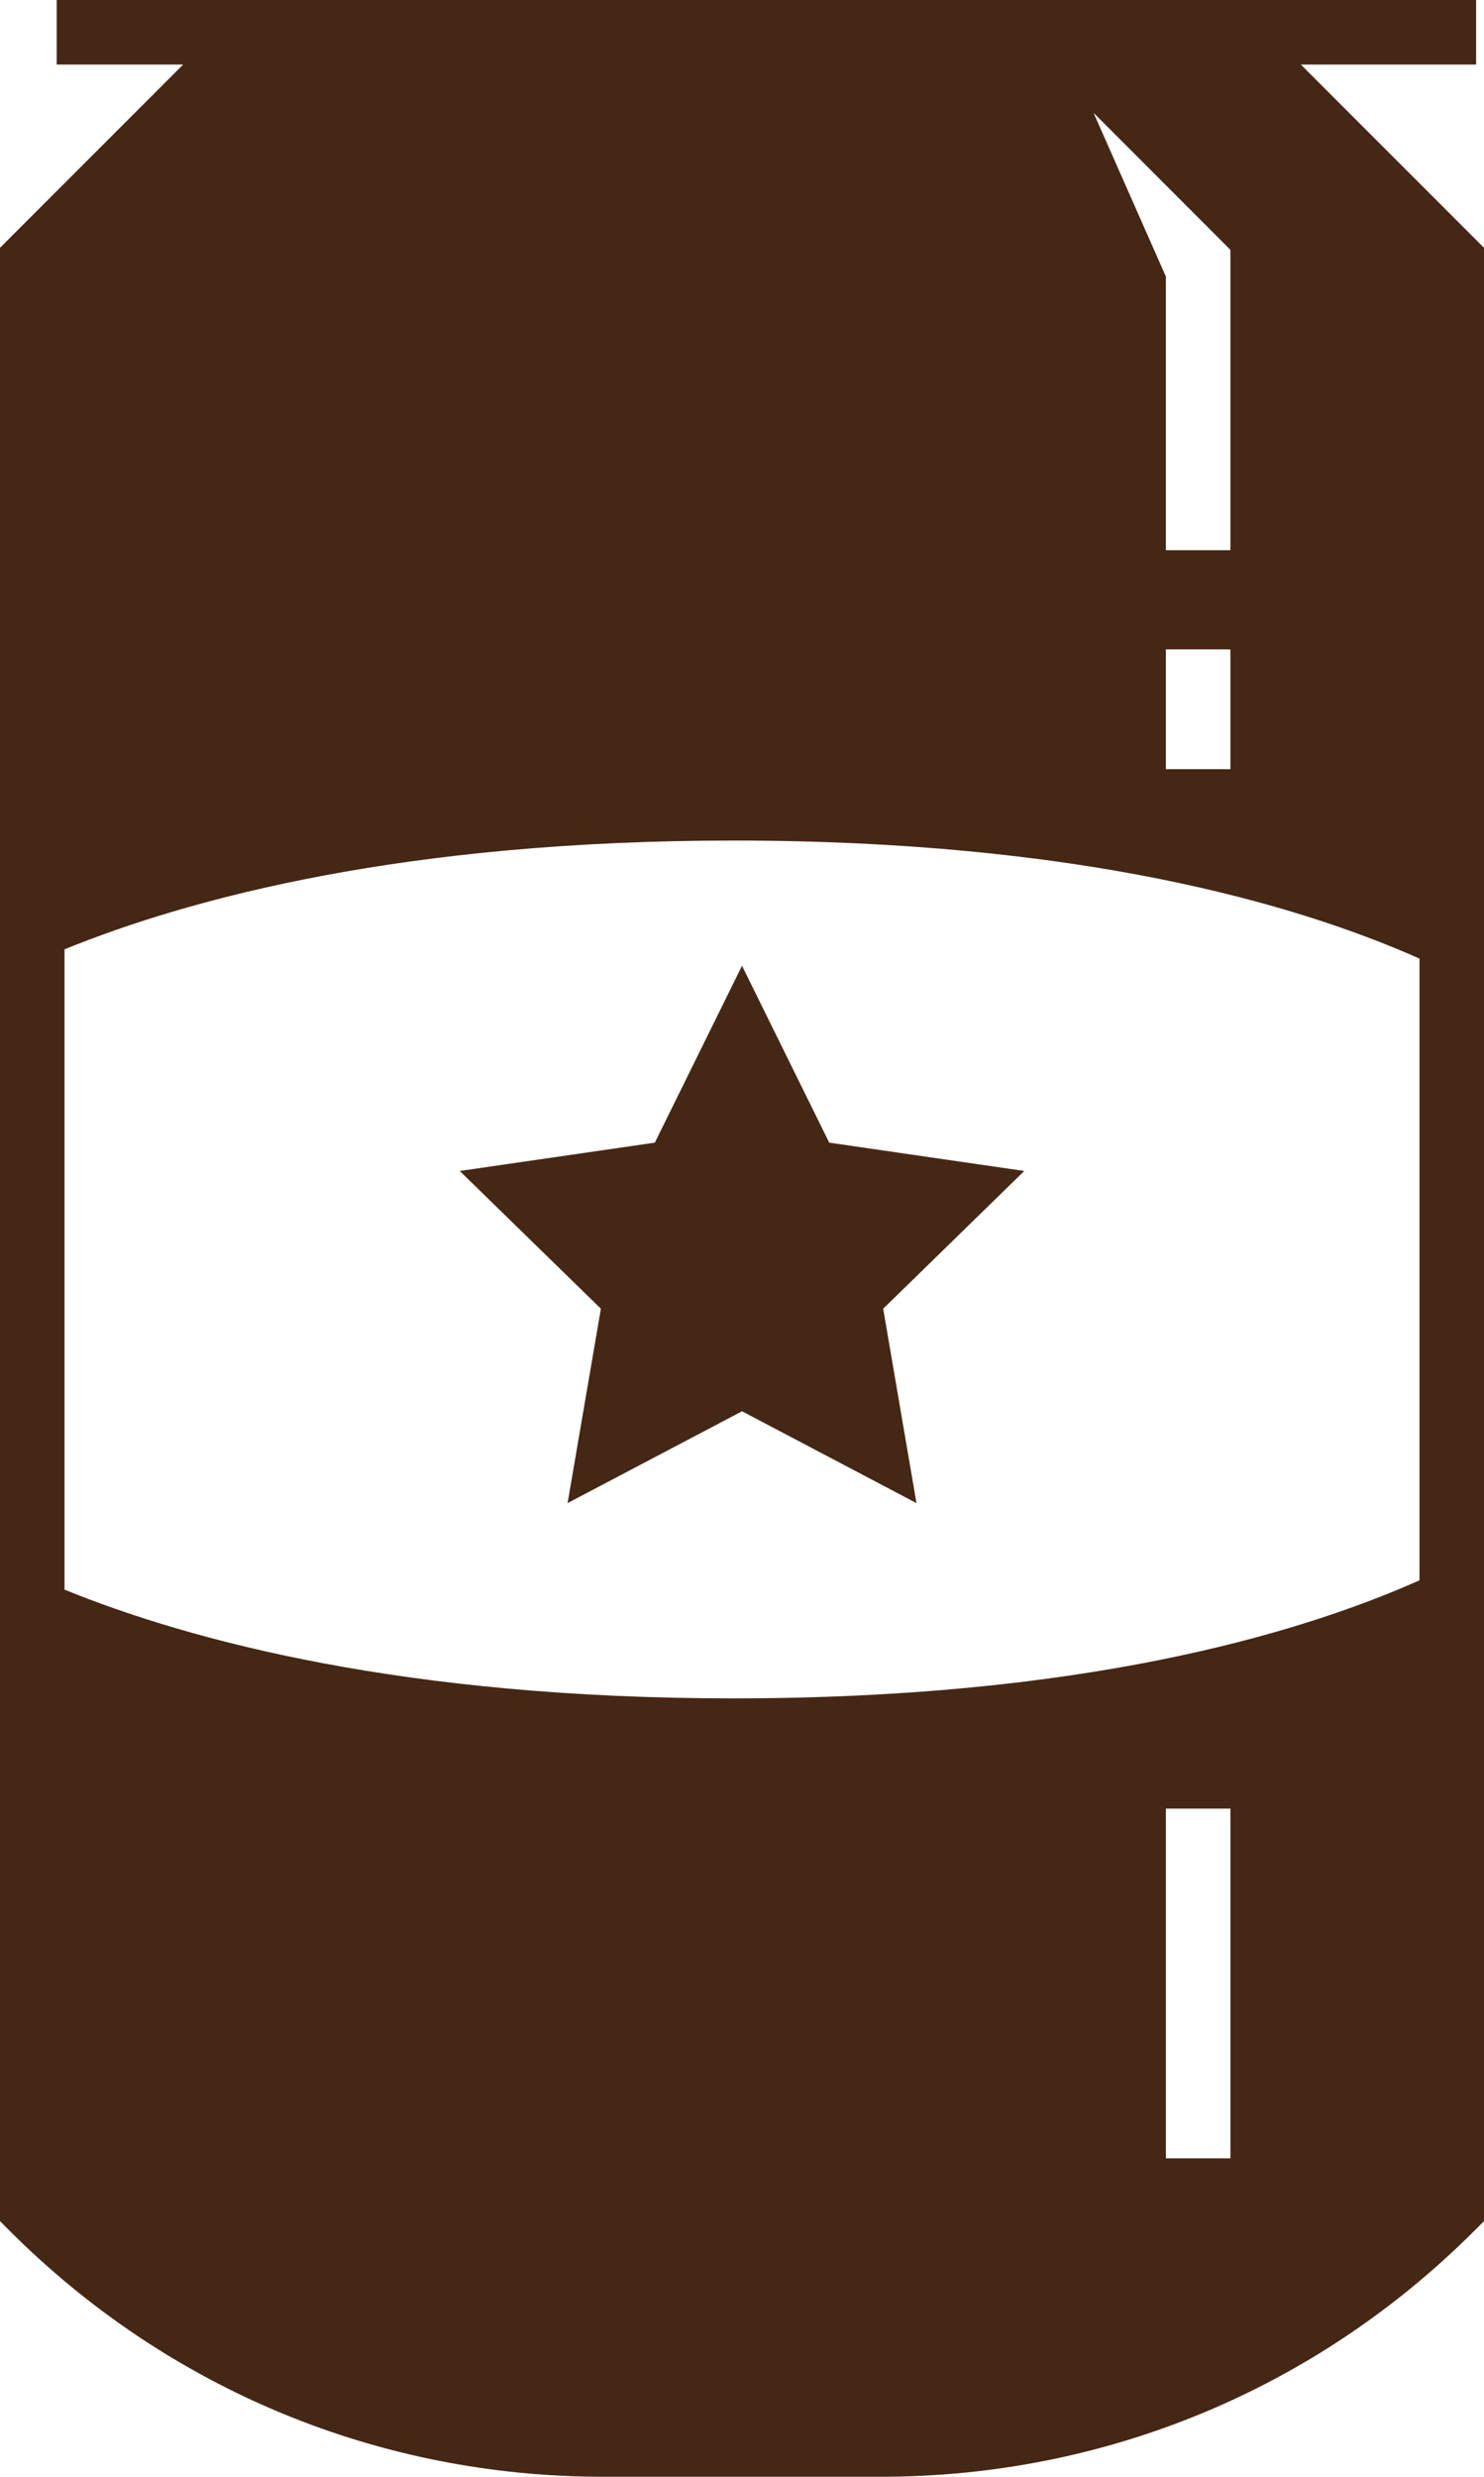 <svg version="1.1" id="图层_1" x="0px" y="0px" width="64.893px" height="108.231px" viewBox="0 0 64.893 108.231" enable-background="new 0 0 64.893 108.231" xml:space="preserve" xmlns="http://www.w3.org/2000/svg" xmlns:xlink="http://www.w3.org/1999/xlink" xmlns:xml="http://www.w3.org/XML/1998/namespace">
  <path fill="#452715" d="M32.447,42.203l3.814,7.729l8.529,1.238l-6.17,6.019l1.456,8.494l-7.628-4.012l-7.628,4.012l1.456-8.494
	l-6.172-6.019l8.531-1.238L32.447,42.203z M64.893,10.829v30.153v28.983V97.06l-0.413,0.413
	c-6.937,6.938-16.161,10.759-25.972,10.759h-6.063h-6.06c-9.812,0-19.035-3.821-25.973-10.759L0,97.06V70.402V40.545V10.829
	l8.009-8.008H2.479V0h10.004h0.341h20.69h20.689h0.345h10v2.821h-7.664L64.893,10.829z M50.982,12.085v11.959h2.821V10.917
	L47.819,4.93L50.982,12.085z M50.982,28.377v5.236h2.821v-5.236H50.982z M53.804,79.032h-2.821v15.285h2.821V79.032z M62.072,41.889
	c-5.49-2.437-14.983-5.158-29.999-5.158c-14.35,0-23.726,2.505-29.252,4.753v27.981c5.526,2.247,14.902,4.752,29.252,4.752
	c15.016,0,24.509-2.722,29.999-5.158V41.889z" class="color c1"/>
</svg>